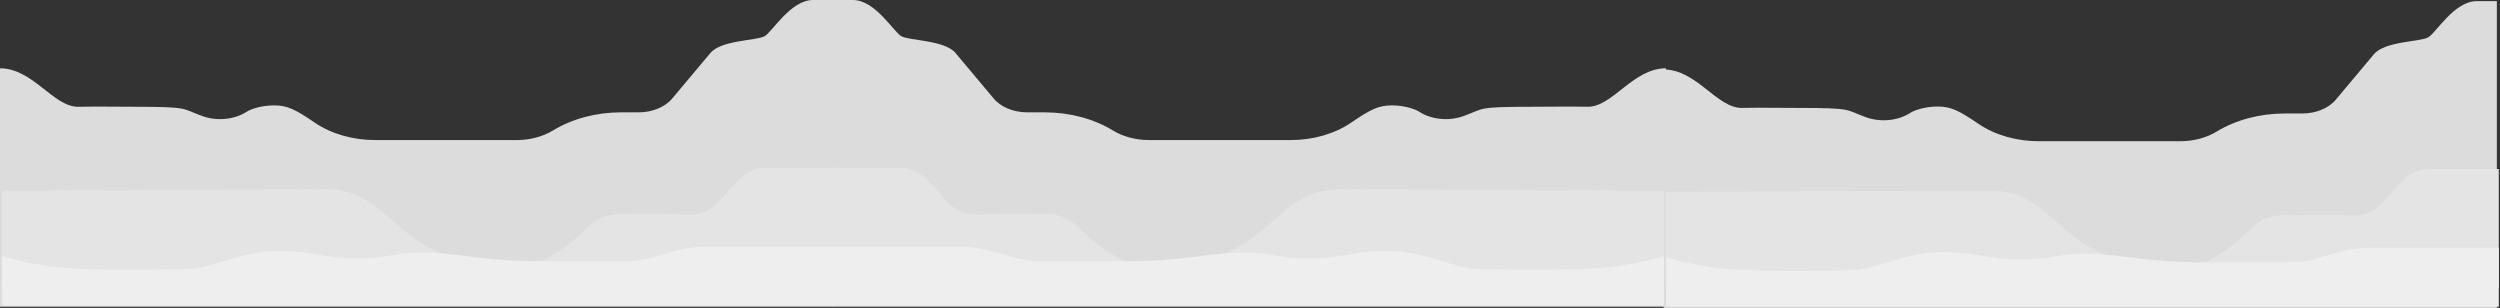 <?xml version="1.0" encoding="UTF-8"?>
<svg width="2176px" height="268px" viewBox="0 0 2176 268" version="1.1" xmlns="http://www.w3.org/2000/svg" xmlns:xlink="http://www.w3.org/1999/xlink">
    <rect x="0" y="0" width="2176" height="268" fill="#333333" stroke="none"/>
    <title>Mountain</title>
    <g id="Page-1" stroke="none" stroke-width="1" fill="none" fill-rule="evenodd">
        <g id="Home" transform="translate(448, -531)" fill-rule="nonzero">
            <g id="Mountain" transform="translate(-448, 531)">
                <g id="Group" transform="translate(1448, 1)">
                    <path d="M-0.001,59.446 C28.758,59.446 46.495,93.288 68.228,92.93 C89.001,92.589 91.631,92.93 115.99,92.93 C165.907,92.93 157.551,94.427 176.398,101.122 C189.156,105.653 204.381,104.079 214.921,97.128 L214.921,97.128 C217.656,95.328 226.845,91.726 238.551,91.726 C250.256,91.726 257.283,95.373 273.942,106.734 C288.249,116.491 307.066,121.914 326.616,121.914 L449.779,121.914 C461.34,121.914 472.529,118.942 481.396,113.518 L481.396,113.518 C498.035,103.353 519,97.786 540.666,97.786 L555.829,97.786 C567.885,97.786 579.053,93.149 585.247,85.57 L618.21,46.273 C627.666,34.706 658.825,35.519 665.642,31.442 C672.46,27.365 688.235,-0.001 707.712,-0.001 L725.238,-0.001 L725.238,266.999 L-0.001,266.999 L-0.001,59.446 Z" id="Path" fill="#DCDCDC"></path>
                    <path d="M334.607,147.14 C339.543,146.779 344.539,146.597 349.597,146.593 L1.702,146.593 L1.702,250.078 L62.417,250.078 C92.115,250.078 97.923,209.744 125.443,209.744 C152.963,209.744 180.522,210.041 180.522,210.041 C180.522,210.041 194.787,211.07 204.445,207.115 C214.102,203.161 223.253,192.455 223.253,192.455 C240.468,176.57 263.946,163.225 291.135,155.098 C312.718,161.543 341.949,171.821 362.93,185.164 C391.748,203.491 405.433,231.275 443.531,231.275 C478.264,231.275 726.939,230.194 726.939,230.194 L726.939,150.698 C723.752,147.076 652.796,146.109 563.867,146.109 C490.344,146.109 404.523,146.77 334.607,147.14 Z" id="Path" fill="#E4E4E4" transform="translate(364.321, 198.093) rotate(180) translate(-364.321, -198.093) "></path>
                    <g transform="translate(1.7, 214.682)" fill="#EEEEEE" id="Path">
                        <path d="M0,8.178 C0,8.178 28.212,17.727 69.14,19.416 C110.068,21.105 163.712,19.416 163.712,19.416 C179.954,19.416 208.714,3.775 240.634,3.775 C272.555,3.775 276.777,9.772 307.207,10.17 C337.637,10.568 339.781,4.575 369.729,5.194 C397.849,5.776 420.891,12.658 465.571,12.658 L542.601,12.658 C550.702,12.695 558.767,11.586 566.555,9.361 L584.267,4.163 C594.112,1.355 604.306,-0.047 614.545,-0.001 L725.239,-0.001 L725.239,51.304 L0,51.304 L0,8.178 Z"></path>
                    </g>
                </g>
                <g id="Group-Copy" transform="translate(1086, 133.5) scale(-1, 1) translate(-1086, -133.5) translate(722, 0)">
                    <path d="M-0.001,59.446 C28.758,59.446 46.495,93.288 68.228,92.93 C89.001,92.589 91.631,92.93 115.99,92.93 C165.907,92.93 157.551,94.427 176.398,101.122 C189.156,105.653 204.381,104.079 214.921,97.128 L214.921,97.128 C217.656,95.328 226.845,91.726 238.551,91.726 C250.256,91.726 257.283,95.373 273.942,106.734 C288.249,116.491 307.066,121.914 326.616,121.914 L449.779,121.914 C461.34,121.914 472.529,118.942 481.396,113.518 L481.396,113.518 C498.035,103.353 519,97.786 540.666,97.786 L555.829,97.786 C567.885,97.786 579.053,93.149 585.247,85.57 L618.21,46.273 C627.666,34.706 658.825,35.519 665.642,31.442 C672.46,27.365 688.235,-0.001 707.712,-0.001 L725.238,-0.001 L725.238,266.999 L-0.001,266.999 L-0.001,59.446 Z" id="Path" fill="#DCDCDC"></path>
                    <path d="M334.607,147.14 C339.543,146.779 344.539,146.597 349.597,146.593 L1.702,146.593 L1.702,250.078 L62.417,250.078 C92.115,250.078 97.923,209.744 125.443,209.744 C152.963,209.744 180.522,210.041 180.522,210.041 C180.522,210.041 194.787,211.07 204.445,207.115 C214.102,203.161 223.253,192.455 223.253,192.455 C240.468,176.57 263.946,163.225 291.135,155.098 C312.718,161.543 341.949,171.821 362.93,185.164 C391.748,203.491 405.433,231.275 443.531,231.275 C478.264,231.275 726.939,230.194 726.939,230.194 L726.939,150.698 C723.752,147.076 652.796,146.109 563.867,146.109 C490.344,146.109 404.523,146.77 334.607,147.14 Z" id="Path" fill="#E4E4E4" transform="translate(364.321, 198.093) rotate(180) translate(-364.321, -198.093) "></path>
                    <g id="Group" transform="translate(1.7, 214.682)" fill="#EEEEEE">
                        <path d="M0,8.178 C0,8.178 28.212,17.727 69.14,19.416 C110.068,21.105 163.712,19.416 163.712,19.416 C179.954,19.416 208.714,3.775 240.634,3.775 C272.555,3.775 276.777,9.772 307.207,10.17 C337.637,10.568 339.781,4.575 369.729,5.194 C397.849,5.776 420.891,12.658 465.571,12.658 L542.601,12.658 C550.702,12.695 558.767,11.586 566.555,9.361 L584.267,4.163 C594.112,1.355 604.306,-0.047 614.545,-0.001 L725.239,-0.001 L725.239,51.304 L0,51.304 L0,8.178 Z" id="Path"></path>
                    </g>
                </g>
                <g id="Group-Copy-2">
                    <path d="M-0.001,59.446 C28.758,59.446 46.495,93.288 68.228,92.93 C89.001,92.589 91.631,92.93 115.99,92.93 C165.907,92.93 157.551,94.427 176.398,101.122 C189.156,105.653 204.381,104.079 214.921,97.128 L214.921,97.128 C217.656,95.328 226.845,91.726 238.551,91.726 C250.256,91.726 257.283,95.373 273.942,106.734 C288.249,116.491 307.066,121.914 326.616,121.914 L449.779,121.914 C461.34,121.914 472.529,118.942 481.396,113.518 L481.396,113.518 C498.035,103.353 519,97.786 540.666,97.786 L555.829,97.786 C567.885,97.786 579.053,93.149 585.247,85.57 L618.21,46.273 C627.666,34.706 658.825,35.519 665.642,31.442 C672.46,27.365 688.235,-0.001 707.712,-0.001 L725.238,-0.001 L725.238,266.999 L-0.001,266.999 L-0.001,59.446 Z" id="Path" fill="#DCDCDC"></path>
                    <path d="M334.607,147.14 C339.543,146.779 344.539,146.597 349.597,146.593 L1.702,146.593 L1.702,250.078 L62.417,250.078 C92.115,250.078 97.923,209.744 125.443,209.744 C152.963,209.744 180.522,210.041 180.522,210.041 C180.522,210.041 194.787,211.07 204.445,207.115 C214.102,203.161 223.253,192.455 223.253,192.455 C240.468,176.57 263.946,163.225 291.135,155.098 C312.718,161.543 341.949,171.821 362.93,185.164 C391.748,203.491 405.433,231.275 443.531,231.275 C478.264,231.275 726.939,230.194 726.939,230.194 L726.939,150.698 C723.752,147.076 652.796,146.109 563.867,146.109 C490.344,146.109 404.523,146.77 334.607,147.14 Z" id="Path" fill="#E4E4E4" transform="translate(364.321, 198.093) rotate(180) translate(-364.321, -198.093) "></path>
                    <g id="Group" transform="translate(1.7, 214.682)" fill="#EEEEEE">
                        <path d="M0,8.178 C0,8.178 28.212,17.727 69.14,19.416 C110.068,21.105 163.712,19.416 163.712,19.416 C179.954,19.416 208.714,3.775 240.634,3.775 C272.555,3.775 276.777,9.772 307.207,10.17 C337.637,10.568 339.781,4.575 369.729,5.194 C397.849,5.776 420.891,12.658 465.571,12.658 L542.601,12.658 C550.702,12.695 558.767,11.586 566.555,9.361 L584.267,4.163 C594.112,1.355 604.306,-0.047 614.545,-0.001 L725.239,-0.001 L725.239,51.304 L0,51.304 L0,8.178 Z" id="Path"></path>
                    </g>
                </g>
            </g>
        </g>
    </g>
</svg>
